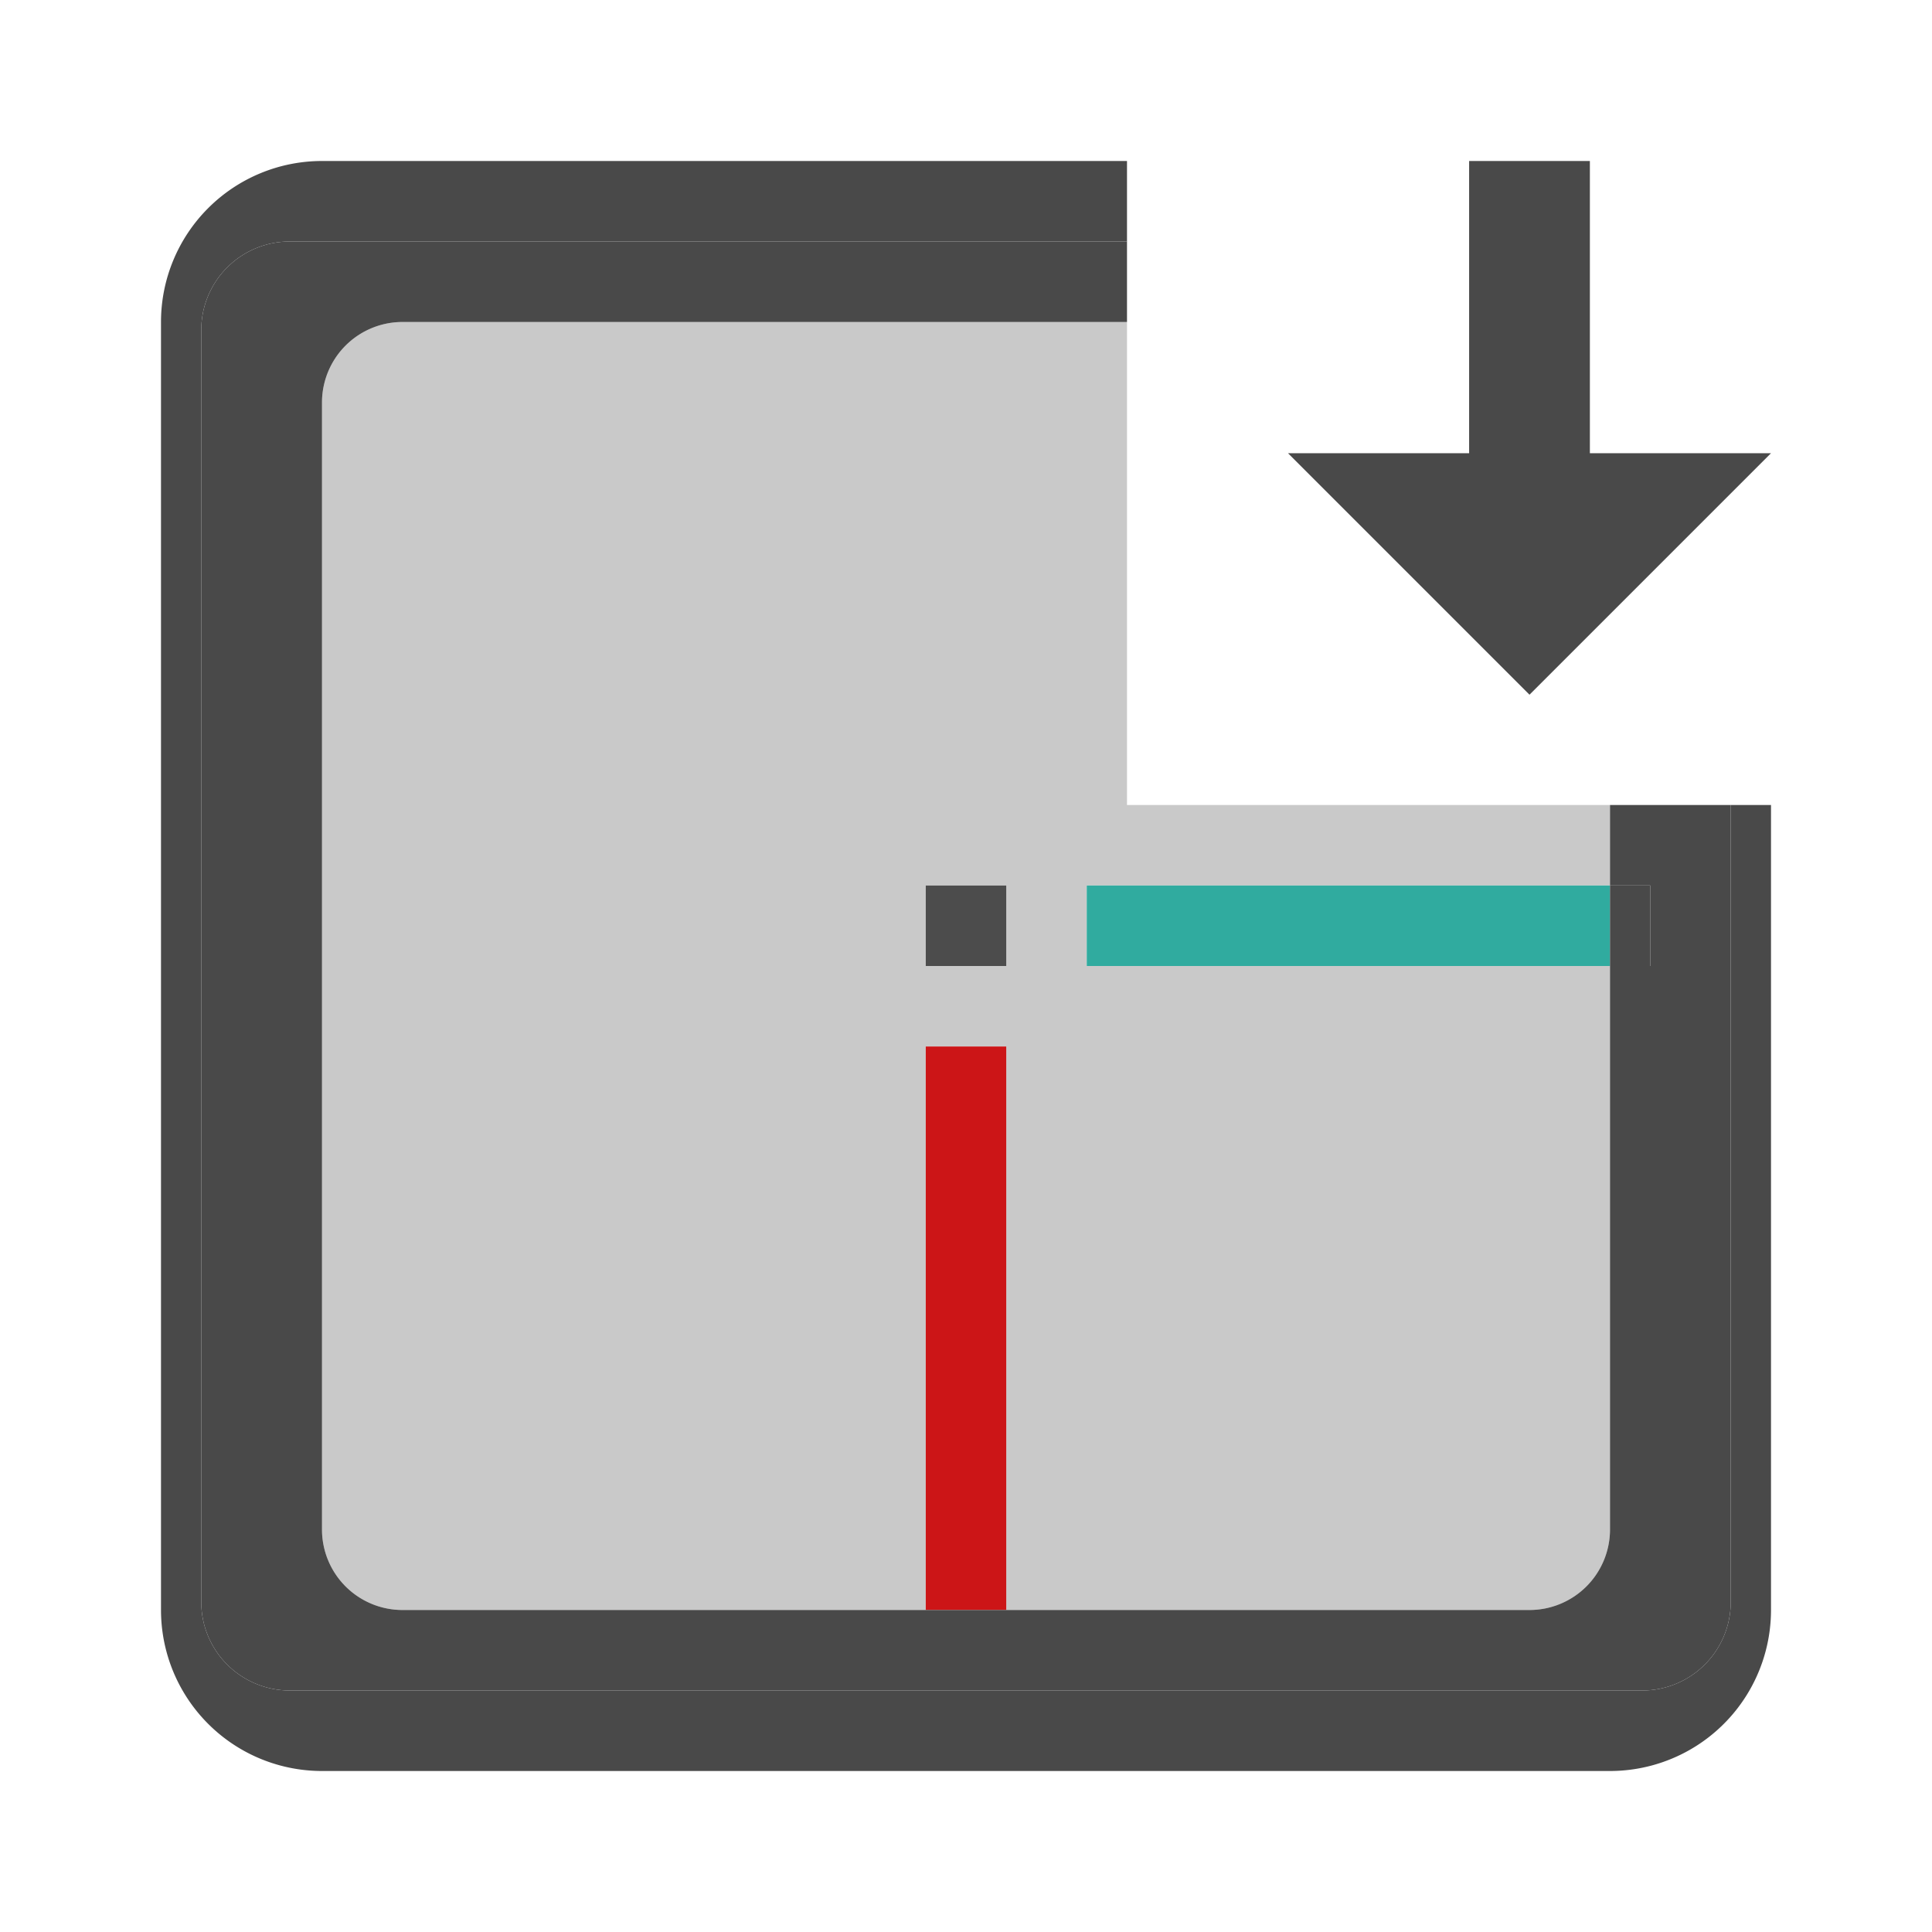 <svg xmlns="http://www.w3.org/2000/svg" viewBox="0 0 24 24"><defs><style>.cls-1{fill:#c9c9c9;}.cls-2{fill:#cc1517;}.cls-3{fill:#30ab9f;}.cls-4{fill:#4c4c4c;}.cls-5{fill:#494949;}</style></defs><g id="Layer_2" data-name="Layer 2"><path class="cls-1" d="M14,4H5A1,1,0,0,0,4,5V19a1,1,0,0,0,1,1h6.5V13h1v7H19a1,1,0,0,0,1-1V12H13.5V11H20V10H14Zm-1.5,8h-1V11h1Z"/><rect class="cls-2" x="11.5" y="13" width="1" height="7"/><rect class="cls-3" x="13.5" y="11" width="6.5" height="1"/><rect class="cls-4" x="11.5" y="11" width="1" height="1"/><path class="cls-5" d="M21.5,19.9A1.1,1.1,0,0,1,20.4,21H3.6a1.1,1.1,0,0,1-1.1-1.1V4.1A1.1,1.1,0,0,1,3.6,3H14V2H4A2,2,0,0,0,2,4V20a2,2,0,0,0,2,2H20a2,2,0,0,0,2-2V10h-.5Z"/><path class="cls-5" d="M20,11h.5v1H20v7a1,1,0,0,1-1,1H5a1,1,0,0,1-1-1V5A1,1,0,0,1,5,4h9V3H3.6A1.1,1.1,0,0,0,2.5,4.1V19.9A1.1,1.1,0,0,0,3.6,21H20.4a1.1,1.1,0,0,0,1.1-1.1V10H20Z"/><rect class="cls-5" x="20" y="11" width="0.5" height="1"/><polygon class="cls-5" points="21.5 5.63 20 5.63 19.75 5.63 19.75 4.36 19.75 3 19.75 2 18.25 2 18.25 3 18.25 4 18.25 5.63 16 5.63 19 8.63 20 7.63 21.5 6.13 22 5.63 21.5 5.63"/></g></svg>